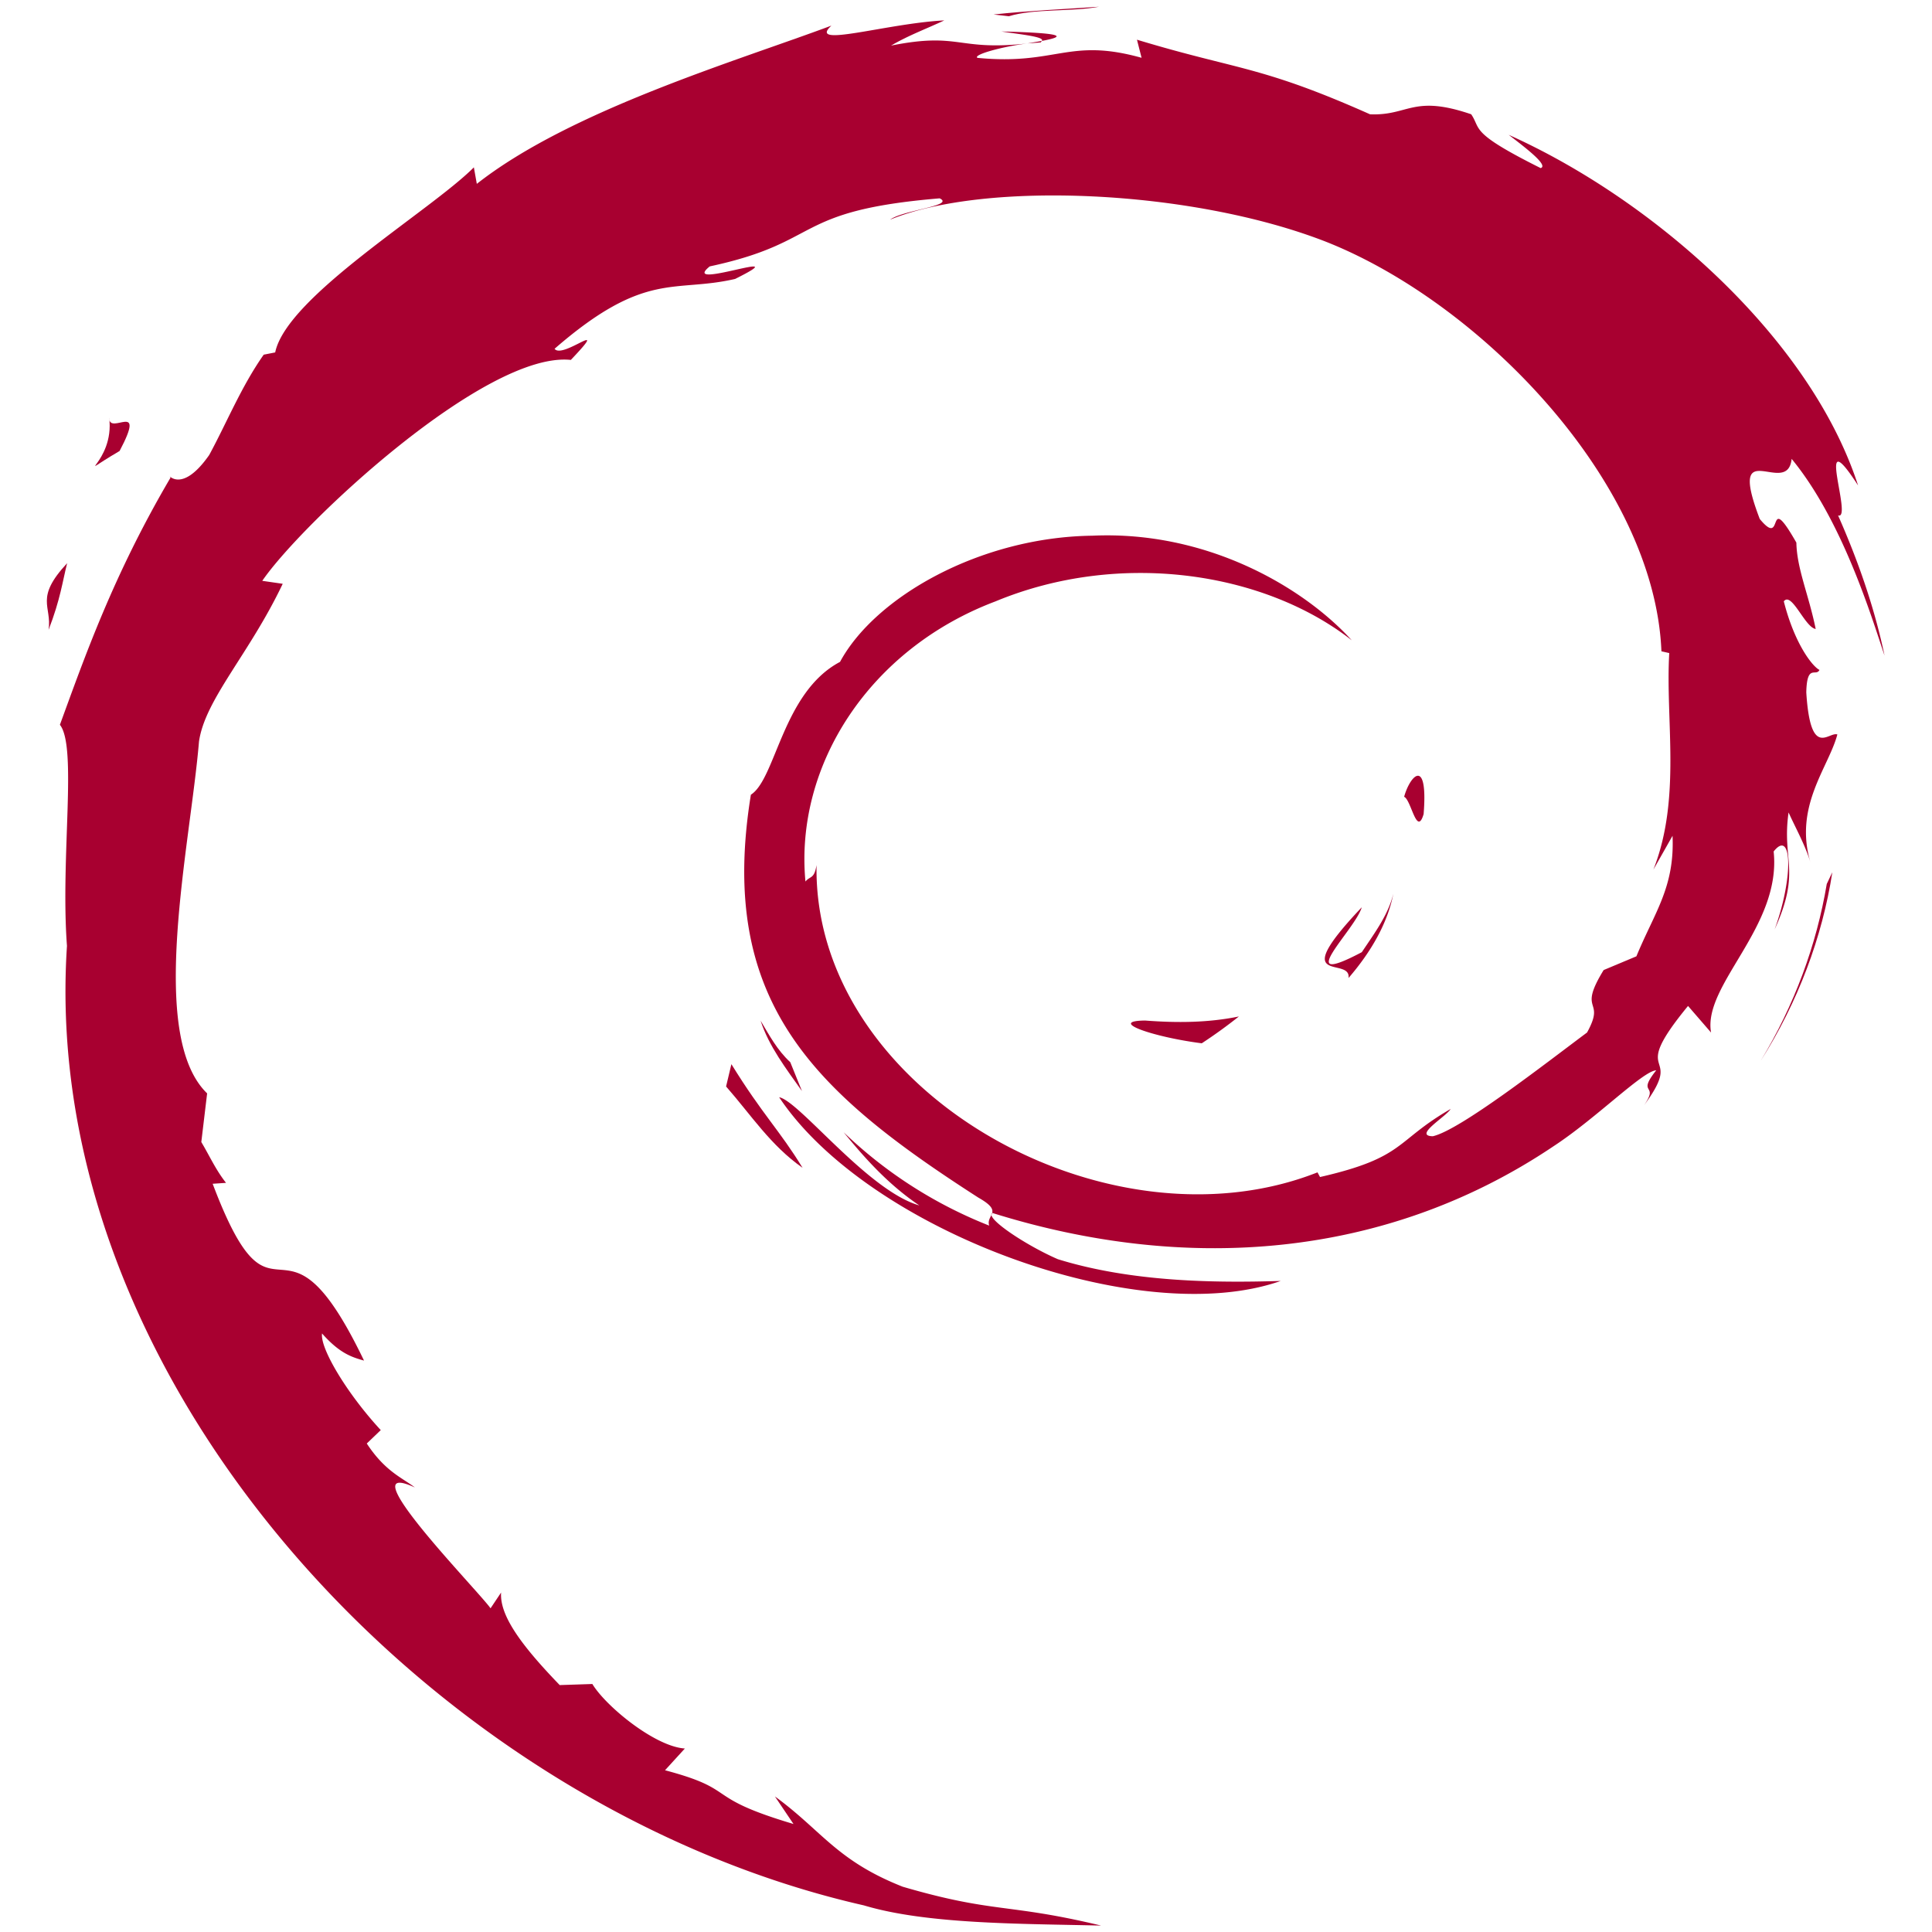 <?xml version="1.0" encoding="UTF-8" standalone="no"?>
<svg
   xml:space="preserve"
   width="512"
   height="512"
   overflow="visible"
   version="1.1"
   id="svg4"
   sodipodi:docname="debian.svg"
   xmlns:inkscape="http://www.inkscape.org/namespaces/inkscape"
   xmlns:sodipodi="http://sodipodi.sourceforge.net/DTD/sodipodi-0.dtd"
   xmlns="http://www.w3.org/2000/svg"
   xmlns:svg="http://www.w3.org/2000/svg"><defs
     id="defs4" /><sodipodi:namedview
     id="namedview4"
     pagecolor="#ffffff"
     bordercolor="#000000"
     borderopacity="0.25"
     inkscape:showpageshadow="2"
     inkscape:pageopacity="0.0"
     inkscape:pagecheckerboard="0"
     inkscape:deskcolor="#d1d1d1" /><g
     fill="#a80030"
     id="g4"
     transform="matrix(1.258,0,0,1.245,-66.128,-62.676)"><path
       d="m 293.793,267.572 c -7.985,0.094 1.51,3.487 11.935,4.847 a 103.904,103.904 0 0 0 7.82,-5.71 c -6.492,1.349 -13.099,1.379 -19.755,0.863 m 42.856,-9.054 c 4.754,-5.563 8.22,-11.653 9.442,-17.95 -1.067,4.49 -3.941,8.365 -6.647,12.455 -14.925,7.965 -1.404,-4.73 -0.01,-9.555 -16.049,17.121 -2.203,10.267 -2.785,15.05 m 15.818,-34.891 c 0.964,-12.188 -2.83,-8.335 -4.106,-3.683 1.489,0.655 2.666,8.59 4.106,3.683 M 263.516,57.045 c 4.261,0.647 9.207,1.144 8.514,2.007 4.66,-0.866 5.718,-1.665 -8.514,-2.007 m 8.514,2.007 -3.013,0.527 2.804,-0.21 0.209,-0.317"
       id="path2" /><path
       d="m 404.903,228.248 c 0.475,10.945 -3.777,16.255 -7.612,25.656 l -6.9,2.923 c -5.648,9.295 0.546,5.901 -3.497,13.295 -8.816,6.643 -26.753,20.79 -32.494,22.081 -4.19,-0.079 2.84,-4.192 3.759,-5.803 -11.802,6.87 -9.469,10.312 -27.518,14.485 l -0.528,-0.995 c -44.514,17.75 -106.347,-17.426 -105.534,-65.424 -0.475,3.047 -1.35,2.286 -2.337,3.518 -2.297,-24.695 13.454,-49.5 40.021,-59.628 25.985,-10.903 56.448,-6.429 75.061,8.275 -10.224,-11.352 -30.574,-23.385 -54.693,-22.259 -23.625,0.316 -45.726,13.043 -53.102,26.857 -12.103,6.46 -13.508,24.9 -18.782,28.274 -7.096,44.205 13.348,63.303 47.93,85.77 5.443,3.11 1.533,3.581 2.27,5.95 a 93.812,93.812 0 0 1 -30.662,-19.875 c 4.59,5.695 9.544,11.231 15.947,15.581 -10.833,-3.11 -25.305,-22.25 -29.53,-23.03 18.675,28.34 75.767,49.703 105.661,39.105 -13.832,0.433 -31.405,0.241 -46.948,-4.629 -6.527,-2.847 -15.405,-8.745 -13.818,-9.849 40.798,12.919 82.943,9.785 118.245,-14.202 8.98,-5.928 18.791,-16.014 21.626,-16.154 -4.27,5.442 0.729,2.618 -2.55,7.424 8.948,-12.233 -3.888,-4.98 9.25,-21.126 l 4.853,5.665 c -1.804,-10.154 14.876,-22.485 13.183,-38.544 3.826,-4.911 4.27,5.284 0.209,16.583 5.634,-12.534 1.484,-14.55 2.932,-24.892 1.564,3.477 3.617,7.171 4.67,10.84 -3.67,-12.113 3.768,-20.398 5.608,-27.438 -1.813,-0.681 -5.665,5.356 -6.545,-8.952 0.129,-6.214 2.04,-3.258 2.777,-4.787 -1.44,-0.7 -5.217,-5.465 -7.514,-14.602 1.666,-2.147 4.452,5.567 6.718,5.883 -1.457,-7.265 -3.967,-12.805 -4.07,-18.38 -6.62,-11.727 -2.341,1.564 -7.713,-5.035 -7.047,-18.632 5.847,-4.323 6.718,-12.79 10.682,13.118 16.774,33.448 19.569,41.87 -2.133,-10.267 -5.581,-20.214 -9.79,-29.837 3.244,1.156 -5.224,-21.125 4.218,-6.369 -10.087,-31.456 -43.167,-60.848 -73.6,-74.64 3.724,2.89 8.425,6.516 6.736,7.085 -15.134,-7.638 -12.472,-8.233 -14.64,-11.461 -12.33,-4.252 -13.14,0.343 -21.306,0.007 -23.239,-10.447 -27.717,-9.336 -49.103,-15.882 l 0.973,3.853 c -15.396,-4.346 -17.938,1.65 -34.578,0.015 -1.013,-0.67 5.332,-2.425 10.553,-3.07 -14.885,1.665 -14.188,-2.485 -28.753,0.46 3.59,-2.135 7.385,-3.548 11.215,-5.363 -12.14,0.625 -28.98,5.988 -23.78,1.11 -19.8,7.488 -54.965,18 -74.697,33.683 l -0.622,-3.514 c -9.043,9.2 -39.43,27.479 -41.852,39.395 l -2.417,0.478 c -4.706,6.753 -7.75,14.406 -11.482,21.355 -6.154,8.889 -9.02,3.42 -8.144,4.813 -12.104,20.802 -18.116,38.28 -23.31,52.615 3.701,4.69 0.089,28.229 1.488,47.067 -6.078,93.043 77.039,183.38 167.891,204.238 13.317,4.038 33.121,3.883 49.966,4.297 -19.875,-4.817 -22.444,-2.553 -41.803,-8.274 -13.966,-5.574 -17.027,-11.94 -26.918,-19.216 l 3.915,5.865 c -19.4,-5.82 -11.282,-7.202 -27.065,-11.439 l 4.182,-4.628 c -6.288,-0.403 -16.654,-8.983 -19.489,-13.732 l -6.878,0.23 c -8.265,-8.644 -12.668,-14.874 -12.348,-19.698 l -2.222,3.356 c -2.52,-3.665 -30.405,-32.417 -15.938,-25.724 -2.688,-2.083 -6.26,-3.39 -10.135,-9.355 l 2.946,-2.855 c -6.963,-7.593 -12.815,-17.325 -12.37,-20.568 3.714,4.252 6.291,5.047 8.842,5.774 -17.582,-36.978 -18.569,-2.038 -31.885,-37.64 l 2.817,-0.193 c -2.16,-2.756 -3.47,-5.75 -5.208,-8.688 l 1.226,-10.358 c -12.659,-12.406 -3.541,-52.75 -1.715,-74.877 1.267,-8.998 10.566,-18.575 17.64,-33.595 l -4.31,-0.63 c 8.238,-12.18 47.037,-48.916 65.006,-47.025 8.704,-9.269 -1.728,-0.034 -3.43,-2.369 19.12,-16.771 25.131,-11.849 38.035,-14.865 13.916,-7.002 -11.944,2.73 -5.346,-2.67 24.056,-5.21 17.05,-11.842 48.433,-14.486 3.31,1.597 -7.683,2.467 -10.442,4.539 20.044,-8.313 63.428,-6.422 91.608,4.613 32.698,12.953 69.436,51.24 70.884,87.265 l 1.649,0.377 c -0.836,14.319 2.586,30.88 -3.342,46.091 l 4.035,-7.2"
       id="path3" /><path
       d="m 206.642,276.863 -1.12,4.746 c 5.247,6.04 9.41,12.587 16.111,17.31 -4.82,-7.977 -8.402,-11.273 -14.991,-22.056 m 12.405,-0.414 c -2.777,-2.602 -4.42,-5.736 -6.26,-8.858 1.76,5.487 5.363,10.203 8.718,14.997 l -2.458,-6.139 m 219.518,-40.442 -1.173,2.493 c -2.15,12.948 -6.794,25.761 -13.912,37.64 7.865,-12.534 12.952,-26.243 15.085,-40.133 M 265.094,53.798 c 5.398,-1.676 13.272,-0.919 19,-2.022 -7.466,0.53 -14.895,0.847 -22.23,1.65 l 3.23,0.372 m -189.53,85.427 c 1.244,9.762 -8.665,13.55 2.195,7.114 5.82,-11.114 -2.275,-3.07 -2.195,-7.114 m -12.762,45.18 c 2.502,-6.508 2.955,-10.418 3.91,-14.184 -6.913,7.491 -3.181,9.088 -3.91,14.184"
       id="path4" /></g></svg>
